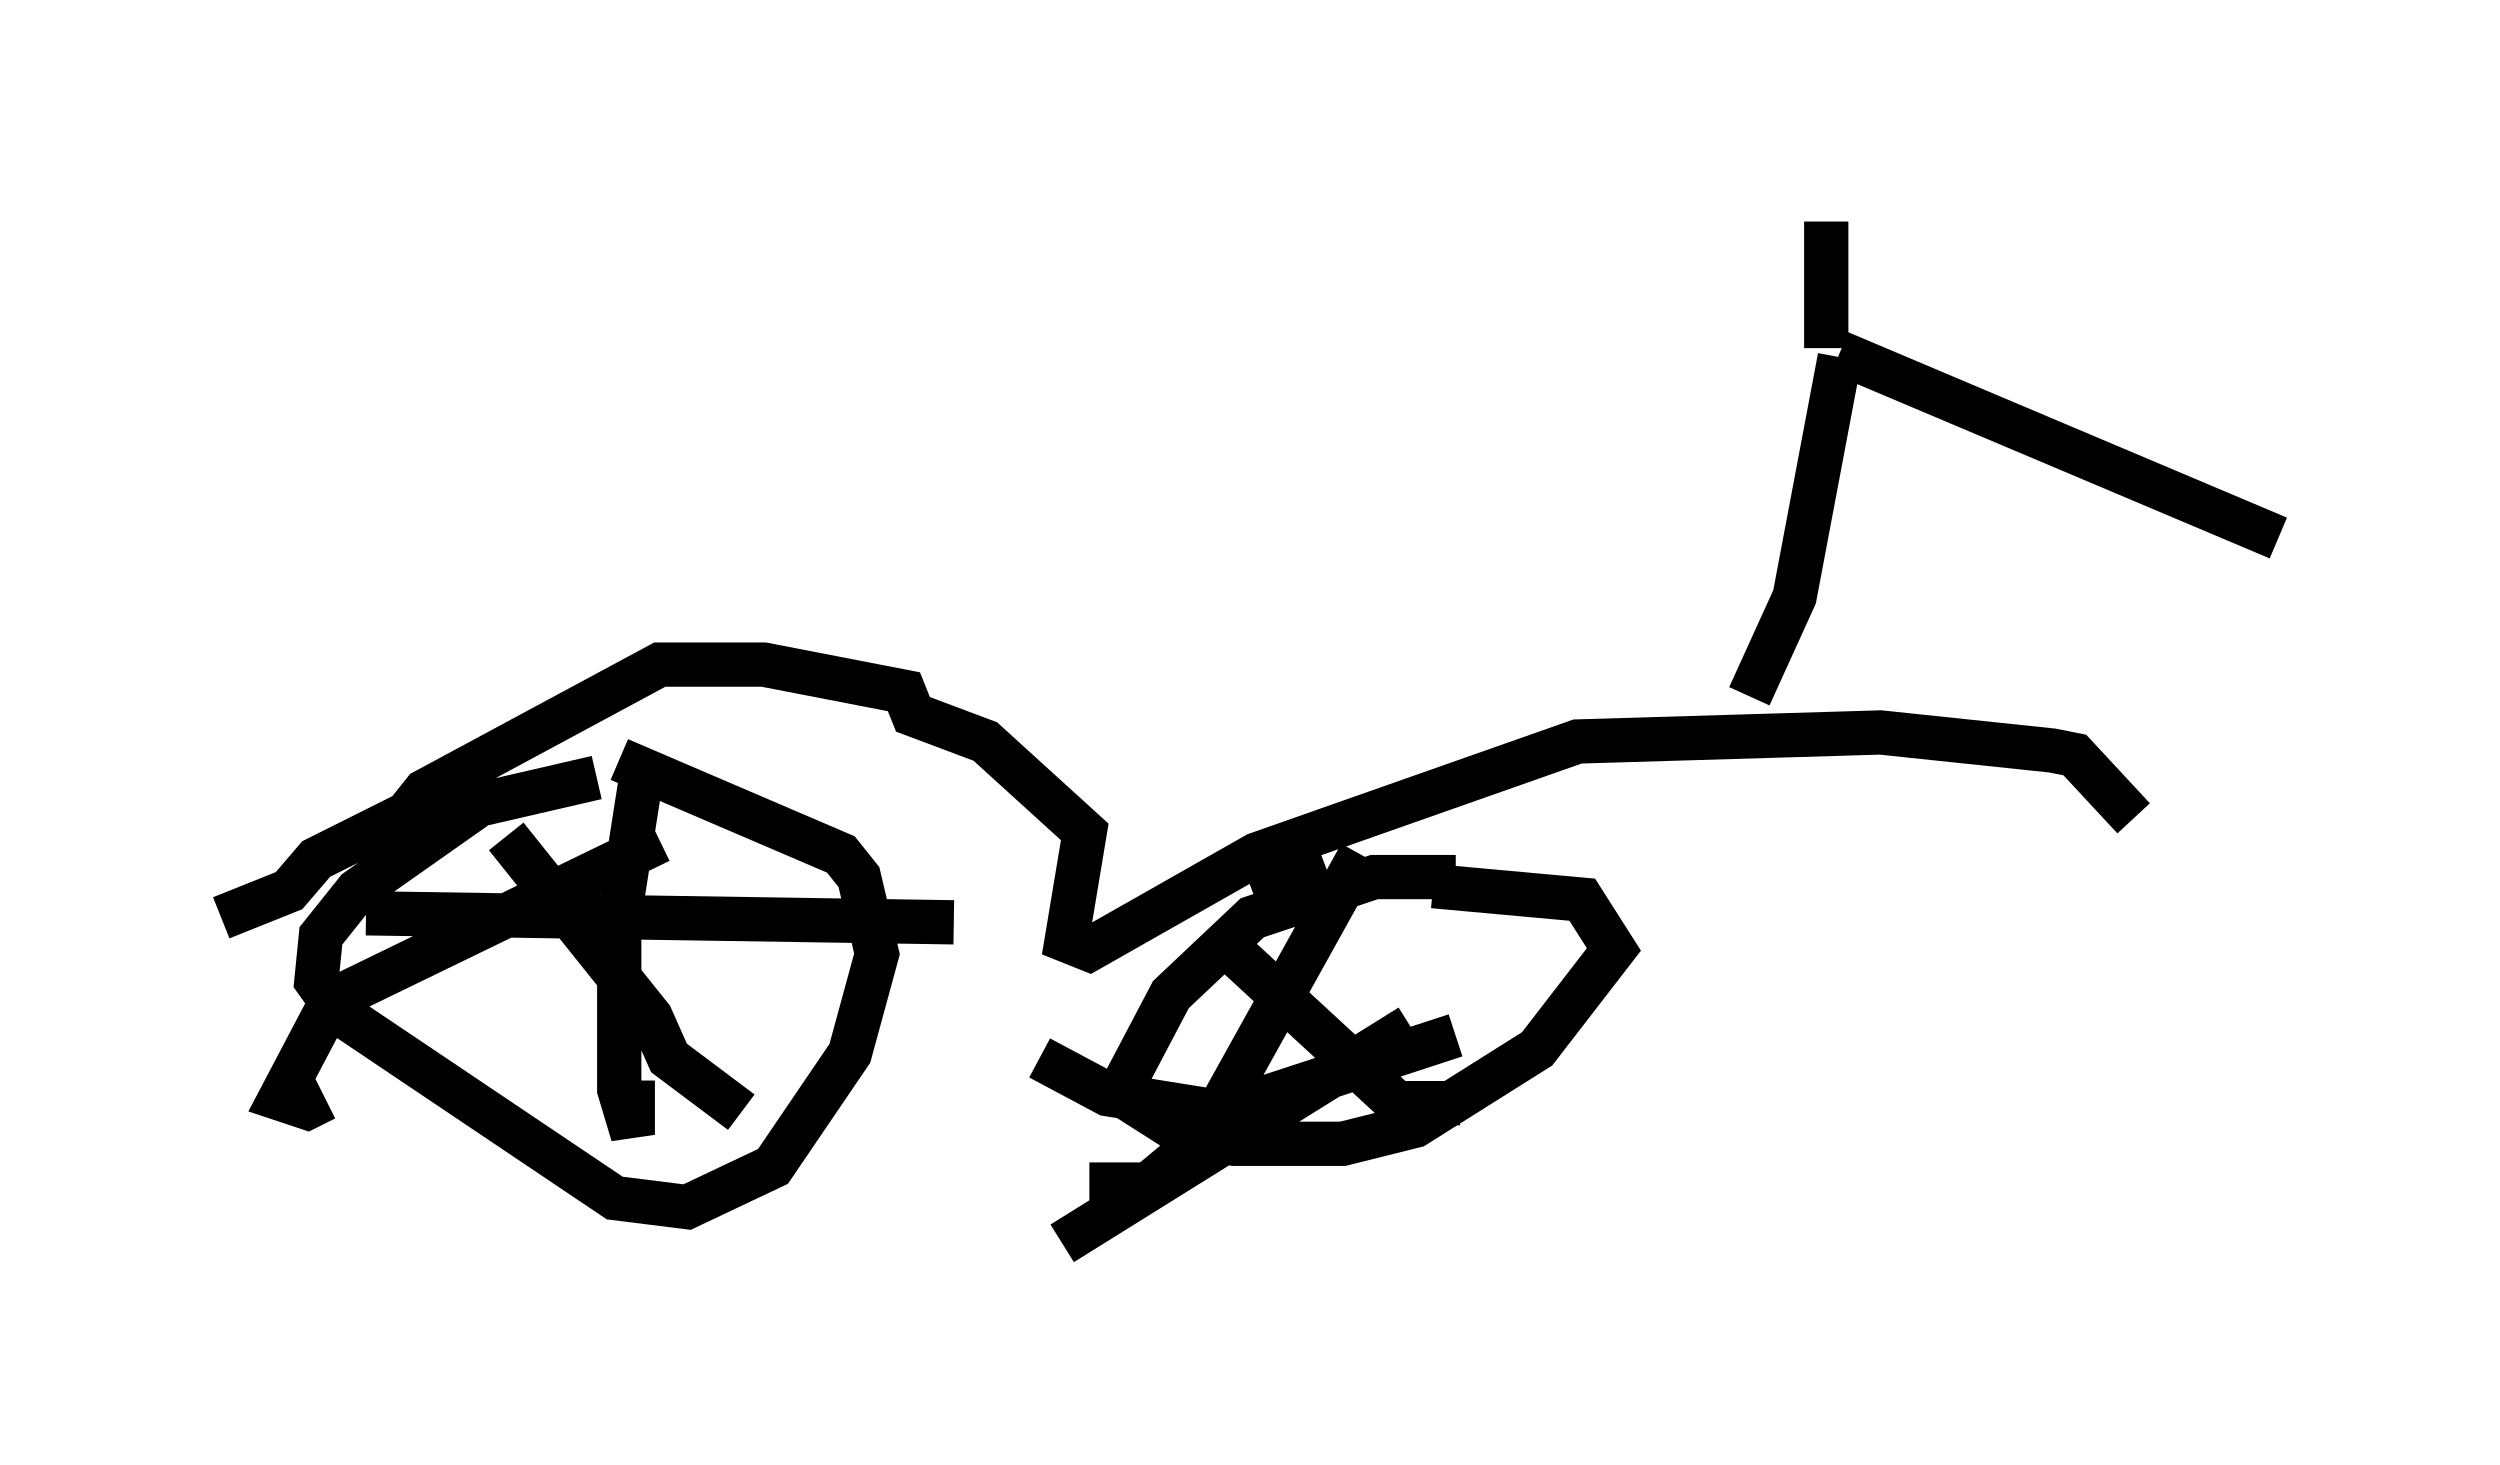 <?xml version="1.0" encoding="utf-8" ?>
<svg baseProfile="full" height="33.071" version="1.1" width="56.448" xmlns="http://www.w3.org/2000/svg" xmlns:ev="http://www.w3.org/2001/xml-events" xmlns:xlink="http://www.w3.org/1999/xlink"><defs /><rect fill="white" height="33.071" width="56.448" x="0" y="0" /><path d="M15.821, 17.658 m-2.348, -0.102 l-2.654, 0.613 -2.756, 1.94 l-0.817, 1.021 -0.102, 1.021 l0.51, 0.715 6.227, 4.185 l1.633, 0.204 1.94, -0.919 l1.735, -2.552 0.613, -2.246 l-0.408, -1.735 -0.408, -0.51 l-5.002, -2.144 m18.886, 2.654 l-1.838, 0.0 -2.756, 0.919 l-1.838, 1.735 -1.021, 1.94 l0.204, 0.51 1.123, 0.715 l1.123, 0.204 2.45, 0.0 l1.633, -0.408 2.756, -1.735 l1.735, -2.246 -0.715, -1.123 l-3.369, -0.306 m-17.865, -2.552 l-0.51, 3.267 0.0, 3.879 l0.306, 1.021 0.0, -1.225 m-6.023, -3.777 l13.271, 0.204 m-10.106, -1.94 l3.267, 4.083 0.408, 0.919 l1.633, 1.225 m-1.838, -6.125 l-6.942, 3.369 -0.613, 0.51 l-1.021, 1.94 0.613, 0.204 l0.408, -0.204 m20.927, -4.696 l1.633, -0.613 m0.817, -0.204 l-3.573, 6.431 -1.225, 1.021 l-1.327, 0.0 m-1.123, -2.858 l1.531, 0.817 2.552, 0.408 l5.308, -1.735 m-5.308, -2.144 l3.981, 3.675 1.429, 0.0 m-1.123, -1.735 l-7.861, 4.9 m-18.988, -7.35 l1.531, -0.613 0.613, -0.715 l2.042, -1.021 0.408, -0.51 l5.308, -2.858 2.348, 0.0 l3.165, 0.613 0.204, 0.51 l1.633, 0.613 2.246, 2.042 l-0.408, 2.45 0.51, 0.204 l3.777, -2.144 7.248, -2.552 l6.84, -0.204 3.879, 0.408 l0.51, 0.102 1.327, 1.429 m-8.677, -2.756 l1.021, -2.246 1.021, -5.41 m0.0, -0.102 l9.902, 4.185 m-10.208, -4.288 l0.0, -2.858 " fill="none" stroke="black" stroke-width="1" /></svg>